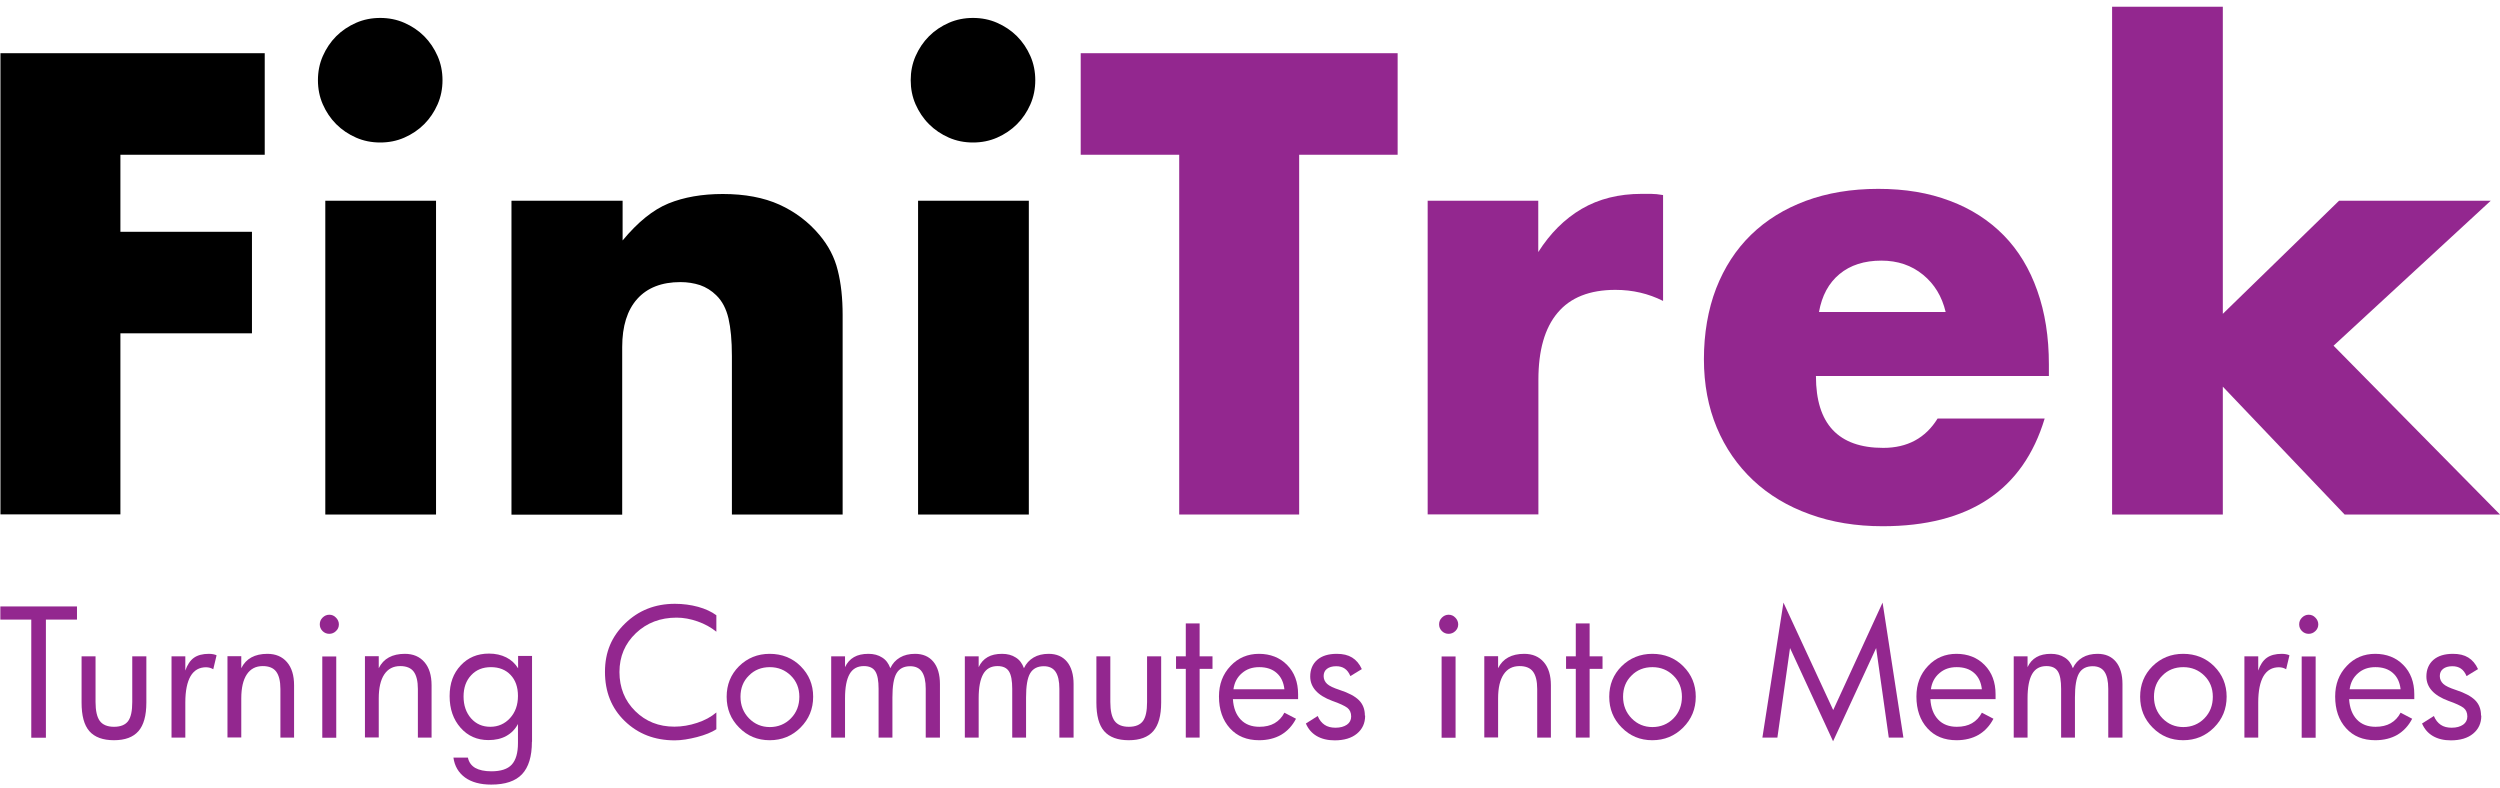 <svg width="92" height="29" viewBox="0 0 92 29" fill="none" xmlns="http://www.w3.org/2000/svg">
<path d="M9.742 5.695H4.431V8.53H9.272V12.266H4.431V18.929H0.017V1.958H9.742V5.695Z" fill="black"/>
<path d="M11.7 2.952C11.7 2.637 11.758 2.341 11.879 2.065C12 1.789 12.165 1.542 12.373 1.333C12.582 1.125 12.829 0.96 13.105 0.839C13.381 0.718 13.677 0.66 13.992 0.66C14.307 0.66 14.602 0.718 14.878 0.839C15.155 0.96 15.402 1.125 15.61 1.333C15.818 1.542 15.983 1.789 16.104 2.065C16.225 2.341 16.284 2.637 16.284 2.952C16.284 3.267 16.225 3.562 16.104 3.839C15.983 4.115 15.818 4.362 15.61 4.57C15.402 4.779 15.155 4.944 14.878 5.065C14.602 5.186 14.307 5.244 13.992 5.244C13.677 5.244 13.381 5.186 13.105 5.065C12.829 4.944 12.582 4.779 12.373 4.57C12.165 4.362 12 4.115 11.879 3.839C11.758 3.562 11.7 3.267 11.7 2.952ZM16.046 7.386V18.934H11.971V7.386H16.046Z" fill="black"/>
<path d="M18.837 7.386H22.912V8.849C23.469 8.176 24.031 7.72 24.598 7.488C25.17 7.255 25.839 7.139 26.599 7.139C27.409 7.139 28.106 7.27 28.683 7.531C29.259 7.793 29.754 8.166 30.156 8.646C30.485 9.038 30.713 9.47 30.829 9.95C30.951 10.429 31.009 10.977 31.009 11.592V18.934H26.934V13.104C26.934 12.533 26.89 12.072 26.808 11.718C26.725 11.365 26.58 11.084 26.367 10.875C26.188 10.696 25.984 10.57 25.761 10.492C25.538 10.42 25.296 10.381 25.039 10.381C24.351 10.381 23.818 10.589 23.45 11.001C23.081 11.413 22.897 12.004 22.897 12.77V18.939H18.822V7.391L18.837 7.386Z" fill="black"/>
<path d="M33.514 2.952C33.514 2.637 33.572 2.341 33.693 2.065C33.815 1.789 33.979 1.542 34.188 1.333C34.396 1.125 34.643 0.96 34.919 0.839C35.196 0.718 35.491 0.66 35.806 0.66C36.121 0.66 36.417 0.718 36.693 0.839C36.969 0.96 37.216 1.125 37.425 1.333C37.633 1.542 37.798 1.789 37.919 2.065C38.04 2.341 38.098 2.637 38.098 2.952C38.098 3.267 38.04 3.562 37.919 3.839C37.798 4.115 37.633 4.362 37.425 4.57C37.216 4.779 36.969 4.944 36.693 5.065C36.417 5.186 36.121 5.244 35.806 5.244C35.491 5.244 35.196 5.186 34.919 5.065C34.643 4.944 34.396 4.779 34.188 4.57C33.979 4.362 33.815 4.115 33.693 3.839C33.572 3.562 33.514 3.267 33.514 2.952ZM37.861 7.386V18.934H33.785V7.386H37.861Z" fill="black"/>
<path d="M47.809 5.695V18.934H43.395V5.695H39.77V1.958H51.433V5.695H47.809Z" fill="#93278F"/>
<path d="M52.533 7.386H56.608V9.276C57.044 8.588 57.577 8.055 58.207 7.686C58.837 7.318 59.573 7.134 60.411 7.134H60.76C60.886 7.134 61.032 7.149 61.201 7.178V11.074C60.659 10.802 60.077 10.667 59.447 10.667C58.502 10.667 57.79 10.948 57.32 11.51C56.845 12.072 56.613 12.896 56.613 13.977V18.929H52.538V7.381L52.533 7.386Z" fill="#93278F"/>
<path d="M66.827 13.846C66.827 15.6 67.651 16.482 69.303 16.482C70.19 16.482 70.859 16.123 71.304 15.401H75.244C74.449 18.043 72.458 19.365 69.279 19.365C68.305 19.365 67.409 19.22 66.599 18.924C65.79 18.634 65.093 18.217 64.516 17.674C63.939 17.131 63.493 16.487 63.178 15.736C62.864 14.985 62.704 14.146 62.704 13.216C62.704 12.285 62.854 11.389 63.154 10.614C63.455 9.843 63.881 9.184 64.438 8.641C64.996 8.098 65.664 7.686 66.454 7.391C67.244 7.1 68.131 6.95 69.119 6.95C70.108 6.95 70.975 7.095 71.755 7.391C72.535 7.682 73.194 8.108 73.737 8.66C74.28 9.213 74.691 9.896 74.972 10.696C75.258 11.5 75.399 12.402 75.399 13.41V13.836H66.822L66.827 13.846ZM71.6 11.481C71.464 10.909 71.188 10.454 70.767 10.11C70.345 9.765 69.836 9.591 69.235 9.591C68.606 9.591 68.092 9.756 67.695 10.085C67.297 10.415 67.045 10.88 66.939 11.481H71.6Z" fill="#93278F"/>
<path d="M81.8 0.248V11.549L86.078 7.386H91.66L85.875 12.722L91.999 18.934H86.282L81.8 14.229V18.934H77.725V0.248H81.8Z" fill="#93278F"/>
<path d="M2.833 22.801H1.689V27.148H1.151V22.801H0.013V22.317H2.833V22.801Z" fill="#93278F"/>
<path d="M5.386 25.854C5.386 26.334 5.289 26.683 5.095 26.906C4.901 27.129 4.601 27.24 4.194 27.24C3.787 27.24 3.482 27.129 3.288 26.906C3.094 26.683 3.002 26.334 3.002 25.854V24.153H3.516V25.835C3.516 26.155 3.569 26.387 3.671 26.528C3.772 26.668 3.947 26.746 4.194 26.746C4.441 26.746 4.616 26.673 4.717 26.533C4.819 26.392 4.867 26.16 4.867 25.835V24.153H5.386V25.854Z" fill="#93278F"/>
<path d="M7.969 24.119L7.848 24.628C7.809 24.604 7.77 24.59 7.726 24.575C7.683 24.565 7.634 24.555 7.586 24.555C7.334 24.555 7.145 24.662 7.014 24.88C6.888 25.098 6.82 25.418 6.82 25.849V27.143H6.312V24.153H6.82V24.677C6.893 24.463 7 24.304 7.135 24.207C7.271 24.11 7.455 24.061 7.688 24.061C7.741 24.061 7.794 24.066 7.848 24.076C7.901 24.085 7.94 24.1 7.969 24.115V24.119Z" fill="#93278F"/>
<path d="M10.832 27.143H10.319V25.355C10.319 25.064 10.265 24.851 10.163 24.715C10.062 24.58 9.897 24.512 9.669 24.512C9.412 24.512 9.219 24.614 9.083 24.817C8.947 25.021 8.879 25.316 8.879 25.704V27.139H8.371V24.148H8.879V24.59C8.967 24.41 9.093 24.279 9.252 24.192C9.412 24.105 9.611 24.061 9.839 24.061C10.144 24.061 10.386 24.163 10.561 24.367C10.735 24.57 10.822 24.851 10.822 25.22V27.148L10.832 27.143Z" fill="#93278F"/>
<path d="M12.471 22.976C12.471 23.073 12.437 23.155 12.364 23.223C12.296 23.291 12.209 23.325 12.117 23.325C12.025 23.325 11.938 23.291 11.87 23.223C11.802 23.155 11.768 23.073 11.768 22.976C11.768 22.879 11.802 22.796 11.87 22.729C11.938 22.661 12.02 22.622 12.117 22.622C12.214 22.622 12.296 22.656 12.364 22.729C12.432 22.796 12.471 22.884 12.471 22.976ZM12.374 27.148H11.86V24.158H12.374V27.148Z" fill="#93278F"/>
<path d="M15.891 27.143H15.378V25.355C15.378 25.064 15.324 24.851 15.223 24.715C15.121 24.58 14.956 24.512 14.728 24.512C14.472 24.512 14.278 24.614 14.142 24.817C14.006 25.021 13.938 25.316 13.938 25.704V27.139H13.43V24.148H13.938V24.59C14.026 24.41 14.152 24.279 14.312 24.192C14.472 24.105 14.67 24.061 14.898 24.061C15.203 24.061 15.445 24.163 15.62 24.367C15.794 24.57 15.882 24.851 15.882 25.22V27.148L15.891 27.143Z" fill="#93278F"/>
<path d="M19.574 27.303C19.574 27.836 19.453 28.234 19.211 28.491C18.969 28.747 18.591 28.873 18.077 28.873C17.675 28.873 17.355 28.786 17.113 28.612C16.875 28.437 16.73 28.195 16.686 27.88H17.219C17.253 28.045 17.341 28.171 17.486 28.258C17.631 28.34 17.83 28.384 18.082 28.384C18.431 28.384 18.683 28.302 18.833 28.137C18.983 27.972 19.061 27.71 19.061 27.347V26.644C18.959 26.838 18.814 26.983 18.63 27.085C18.445 27.187 18.227 27.235 17.975 27.235C17.559 27.235 17.215 27.085 16.948 26.78C16.682 26.479 16.546 26.092 16.546 25.617C16.546 25.142 16.682 24.779 16.953 24.488C17.224 24.197 17.568 24.052 17.995 24.052C18.237 24.052 18.445 24.1 18.63 24.192C18.814 24.284 18.959 24.42 19.066 24.594V24.139H19.579V27.289L19.574 27.303ZM19.061 25.612C19.061 25.282 18.969 25.026 18.789 24.837C18.61 24.648 18.368 24.551 18.067 24.551C17.767 24.551 17.525 24.648 17.341 24.846C17.152 25.045 17.059 25.307 17.059 25.631C17.059 25.956 17.152 26.227 17.336 26.436C17.52 26.644 17.757 26.746 18.043 26.746C18.329 26.746 18.576 26.639 18.77 26.426C18.964 26.213 19.061 25.942 19.061 25.612Z" fill="#93278F"/>
<path d="M26.367 26.833C26.188 26.95 25.95 27.046 25.65 27.124C25.349 27.201 25.078 27.245 24.831 27.245C24.09 27.245 23.479 27.008 22.989 26.533C22.5 26.058 22.263 25.457 22.263 24.725C22.263 23.993 22.51 23.422 23.004 22.942C23.498 22.462 24.109 22.22 24.836 22.22C25.136 22.22 25.422 22.259 25.689 22.331C25.955 22.404 26.183 22.511 26.362 22.641V23.247C26.163 23.087 25.936 22.961 25.674 22.869C25.412 22.777 25.155 22.729 24.899 22.729C24.303 22.729 23.804 22.918 23.401 23.3C22.999 23.683 22.796 24.158 22.796 24.73C22.796 25.302 22.989 25.787 23.377 26.169C23.765 26.552 24.244 26.741 24.816 26.741C25.097 26.741 25.378 26.693 25.655 26.601C25.936 26.509 26.168 26.383 26.362 26.218V26.833H26.367Z" fill="#93278F"/>
<path d="M29.924 25.641C29.924 26.087 29.769 26.465 29.459 26.775C29.149 27.085 28.771 27.24 28.325 27.24C27.879 27.24 27.506 27.085 27.201 26.775C26.891 26.465 26.741 26.087 26.741 25.641C26.741 25.195 26.891 24.822 27.196 24.517C27.502 24.216 27.879 24.061 28.325 24.061C28.771 24.061 29.159 24.212 29.464 24.517C29.769 24.822 29.924 25.195 29.924 25.636V25.641ZM29.416 25.641C29.416 25.326 29.309 25.064 29.101 24.861C28.892 24.657 28.635 24.551 28.33 24.551C28.025 24.551 27.763 24.652 27.56 24.861C27.351 25.064 27.25 25.326 27.25 25.641C27.25 25.956 27.356 26.223 27.564 26.436C27.773 26.649 28.03 26.756 28.33 26.756C28.631 26.756 28.897 26.649 29.105 26.436C29.314 26.223 29.416 25.956 29.416 25.641Z" fill="#93278F"/>
<path d="M34.581 27.143H34.067V25.35C34.067 25.064 34.019 24.856 33.926 24.72C33.834 24.585 33.689 24.517 33.495 24.517C33.263 24.517 33.093 24.604 32.991 24.779C32.889 24.953 32.841 25.248 32.841 25.665V27.143H32.332V25.35C32.332 25.05 32.294 24.837 32.211 24.706C32.129 24.575 31.988 24.512 31.79 24.512C31.552 24.512 31.378 24.609 31.266 24.803C31.155 24.997 31.097 25.292 31.097 25.699V27.143H30.588V24.153H31.097V24.551C31.174 24.386 31.281 24.265 31.426 24.182C31.567 24.1 31.746 24.061 31.959 24.061C32.153 24.061 32.323 24.105 32.463 24.197C32.604 24.284 32.7 24.415 32.764 24.59C32.841 24.42 32.962 24.289 33.117 24.197C33.272 24.105 33.461 24.061 33.675 24.061C33.96 24.061 34.188 24.158 34.348 24.352C34.508 24.546 34.59 24.822 34.59 25.176V27.143H34.581Z" fill="#93278F"/>
<path d="M39.499 27.143H38.985V25.35C38.985 25.064 38.937 24.856 38.844 24.72C38.752 24.585 38.607 24.517 38.413 24.517C38.181 24.517 38.011 24.604 37.909 24.779C37.807 24.953 37.759 25.248 37.759 25.665V27.143H37.25V25.35C37.25 25.05 37.212 24.837 37.129 24.706C37.047 24.575 36.906 24.512 36.708 24.512C36.47 24.512 36.296 24.609 36.184 24.803C36.073 24.997 36.015 25.292 36.015 25.699V27.143H35.506V24.153H36.015V24.551C36.092 24.386 36.199 24.265 36.344 24.182C36.485 24.1 36.664 24.061 36.877 24.061C37.071 24.061 37.241 24.105 37.381 24.197C37.522 24.284 37.618 24.415 37.681 24.59C37.759 24.42 37.88 24.289 38.035 24.197C38.19 24.105 38.379 24.061 38.593 24.061C38.878 24.061 39.106 24.158 39.266 24.352C39.426 24.546 39.508 24.822 39.508 25.176V27.143H39.499Z" fill="#93278F"/>
<path d="M42.731 25.854C42.731 26.334 42.634 26.683 42.44 26.906C42.246 27.129 41.946 27.24 41.539 27.24C41.132 27.24 40.826 27.129 40.633 26.906C40.439 26.683 40.347 26.334 40.347 25.854V24.153H40.86V25.835C40.86 26.155 40.914 26.387 41.015 26.528C41.117 26.668 41.292 26.746 41.539 26.746C41.786 26.746 41.96 26.673 42.062 26.533C42.164 26.392 42.212 26.16 42.212 25.835V24.153H42.731V25.854Z" fill="#93278F"/>
<path d="M44.62 24.614H44.146V27.143H43.637V24.614H43.278V24.153H43.637V22.942H44.146V24.153H44.62V24.614Z" fill="#93278F"/>
<path d="M47.775 25.728H45.371C45.391 26.053 45.488 26.3 45.657 26.479C45.827 26.659 46.06 26.746 46.346 26.746C46.563 26.746 46.752 26.702 46.903 26.615C47.053 26.528 47.179 26.397 47.266 26.227L47.693 26.45C47.557 26.712 47.373 26.906 47.145 27.042C46.917 27.172 46.646 27.24 46.336 27.24C45.885 27.24 45.527 27.095 45.26 26.799C44.994 26.504 44.858 26.116 44.858 25.631C44.858 25.181 44.998 24.808 45.284 24.507C45.565 24.207 45.919 24.061 46.331 24.061C46.743 24.061 47.101 24.197 47.368 24.473C47.634 24.744 47.77 25.103 47.77 25.549V25.728H47.775ZM47.266 25.365C47.237 25.108 47.145 24.909 46.98 24.764C46.816 24.619 46.602 24.551 46.341 24.551C46.079 24.551 45.876 24.623 45.701 24.774C45.527 24.924 45.425 25.118 45.391 25.365H47.271H47.266Z" fill="#93278F"/>
<path d="M50.237 26.339C50.237 26.615 50.135 26.833 49.936 26.998C49.737 27.163 49.461 27.245 49.117 27.245C48.856 27.245 48.638 27.192 48.453 27.085C48.274 26.979 48.143 26.828 48.056 26.625L48.492 26.349C48.55 26.494 48.638 26.601 48.744 26.673C48.851 26.746 48.986 26.78 49.146 26.78C49.321 26.78 49.461 26.741 49.568 26.668C49.67 26.596 49.723 26.494 49.723 26.368C49.723 26.227 49.675 26.121 49.583 26.048C49.486 25.975 49.301 25.888 49.025 25.791C48.754 25.689 48.555 25.568 48.42 25.418C48.284 25.268 48.216 25.093 48.216 24.895C48.216 24.638 48.303 24.434 48.473 24.284C48.647 24.134 48.885 24.061 49.195 24.061C49.423 24.061 49.607 24.105 49.757 24.197C49.907 24.289 50.028 24.43 50.115 24.623L49.694 24.88C49.641 24.754 49.573 24.662 49.486 24.604C49.403 24.546 49.297 24.517 49.171 24.517C49.025 24.517 48.914 24.551 48.831 24.614C48.749 24.677 48.71 24.769 48.71 24.88C48.71 24.992 48.754 25.089 48.836 25.166C48.919 25.244 49.074 25.316 49.297 25.389C49.626 25.496 49.864 25.622 50.009 25.767C50.154 25.912 50.227 26.101 50.227 26.329L50.237 26.339Z" fill="#93278F"/>
<path d="M53.662 22.976C53.662 23.073 53.628 23.155 53.556 23.223C53.488 23.291 53.4 23.325 53.308 23.325C53.216 23.325 53.129 23.291 53.061 23.223C52.993 23.155 52.959 23.073 52.959 22.976C52.959 22.879 52.993 22.796 53.061 22.729C53.129 22.661 53.211 22.622 53.308 22.622C53.405 22.622 53.488 22.656 53.556 22.729C53.623 22.796 53.662 22.884 53.662 22.976ZM53.565 27.148H53.051V24.158H53.565V27.148Z" fill="#93278F"/>
<path d="M57.083 27.143H56.569V25.355C56.569 25.064 56.516 24.851 56.414 24.715C56.313 24.58 56.148 24.512 55.92 24.512C55.663 24.512 55.469 24.614 55.334 24.817C55.198 25.021 55.13 25.316 55.13 25.704V27.139H54.622V24.148H55.13V24.59C55.218 24.41 55.344 24.279 55.504 24.192C55.663 24.105 55.862 24.061 56.09 24.061C56.395 24.061 56.637 24.163 56.812 24.367C56.986 24.57 57.073 24.851 57.073 25.22V27.148L57.083 27.143Z" fill="#93278F"/>
<path d="M58.973 24.614H58.498V27.143H57.989V24.614H57.631V24.153H57.989V22.942H58.498V24.153H58.973V24.614Z" fill="#93278F"/>
<path d="M62.404 25.641C62.404 26.087 62.249 26.465 61.939 26.775C61.628 27.085 61.251 27.24 60.805 27.24C60.359 27.24 59.986 27.085 59.681 26.775C59.37 26.465 59.22 26.087 59.22 25.641C59.22 25.195 59.37 24.822 59.676 24.517C59.981 24.216 60.359 24.061 60.805 24.061C61.251 24.061 61.638 24.212 61.943 24.517C62.249 24.822 62.404 25.195 62.404 25.636V25.641ZM61.895 25.641C61.895 25.326 61.788 25.064 61.58 24.861C61.372 24.657 61.115 24.551 60.809 24.551C60.504 24.551 60.243 24.652 60.039 24.861C59.831 25.064 59.729 25.326 59.729 25.641C59.729 25.956 59.836 26.223 60.044 26.436C60.252 26.649 60.509 26.756 60.809 26.756C61.11 26.756 61.377 26.649 61.585 26.436C61.793 26.223 61.895 25.956 61.895 25.641Z" fill="#93278F"/>
<path d="M70.05 27.143H69.507L69.042 23.848L67.457 27.279L65.873 23.848L65.408 27.143H64.856L65.631 22.176L67.462 26.131L69.279 22.176L70.045 27.143H70.05Z" fill="#93278F"/>
<path d="M73.441 25.728H71.038C71.057 26.053 71.154 26.3 71.324 26.479C71.493 26.659 71.726 26.746 72.012 26.746C72.23 26.746 72.419 26.702 72.569 26.615C72.719 26.528 72.845 26.397 72.933 26.227L73.359 26.45C73.223 26.712 73.039 26.906 72.811 27.042C72.584 27.172 72.312 27.24 72.002 27.24C71.552 27.24 71.193 27.095 70.927 26.799C70.66 26.504 70.524 26.116 70.524 25.631C70.524 25.181 70.665 24.808 70.951 24.507C71.232 24.207 71.586 24.061 71.998 24.061C72.409 24.061 72.768 24.197 73.034 24.473C73.301 24.744 73.437 25.103 73.437 25.549V25.728H73.441ZM72.933 25.365C72.904 25.108 72.811 24.909 72.647 24.764C72.482 24.619 72.269 24.551 72.007 24.551C71.746 24.551 71.542 24.623 71.368 24.774C71.193 24.924 71.091 25.118 71.057 25.365H72.938H72.933Z" fill="#93278F"/>
<path d="M78.098 27.143H77.584V25.35C77.584 25.064 77.536 24.856 77.444 24.72C77.352 24.585 77.206 24.517 77.012 24.517C76.78 24.517 76.61 24.604 76.508 24.779C76.407 24.953 76.358 25.248 76.358 25.665V27.143H75.849V25.35C75.849 25.05 75.811 24.837 75.728 24.706C75.646 24.575 75.505 24.512 75.307 24.512C75.069 24.512 74.895 24.609 74.783 24.803C74.672 24.997 74.614 25.292 74.614 25.699V27.143H74.105V24.153H74.614V24.551C74.691 24.386 74.798 24.265 74.943 24.182C75.084 24.1 75.263 24.061 75.476 24.061C75.67 24.061 75.84 24.105 75.98 24.197C76.121 24.284 76.218 24.415 76.281 24.59C76.358 24.42 76.479 24.289 76.634 24.197C76.789 24.105 76.978 24.061 77.192 24.061C77.478 24.061 77.705 24.158 77.865 24.352C78.025 24.546 78.107 24.822 78.107 25.176V27.143H78.098Z" fill="#93278F"/>
<path d="M81.94 25.641C81.94 26.087 81.785 26.465 81.475 26.775C81.165 27.085 80.787 27.24 80.341 27.24C79.895 27.24 79.522 27.085 79.217 26.775C78.907 26.465 78.757 26.087 78.757 25.641C78.757 25.195 78.907 24.822 79.212 24.517C79.518 24.216 79.895 24.061 80.341 24.061C80.787 24.061 81.175 24.212 81.48 24.517C81.785 24.822 81.94 25.195 81.94 25.636V25.641ZM81.432 25.641C81.432 25.326 81.325 25.064 81.117 24.861C80.908 24.657 80.651 24.551 80.346 24.551C80.041 24.551 79.779 24.652 79.576 24.861C79.367 25.064 79.266 25.326 79.266 25.641C79.266 25.956 79.372 26.223 79.581 26.436C79.789 26.649 80.046 26.756 80.346 26.756C80.647 26.756 80.913 26.649 81.121 26.436C81.33 26.223 81.432 25.956 81.432 25.641Z" fill="#93278F"/>
<path d="M84.251 24.119L84.13 24.628C84.091 24.604 84.053 24.59 84.009 24.575C83.966 24.565 83.917 24.555 83.869 24.555C83.617 24.555 83.428 24.662 83.297 24.88C83.171 25.098 83.103 25.418 83.103 25.849V27.143H82.594V24.153H83.103V24.677C83.176 24.463 83.282 24.304 83.418 24.207C83.554 24.11 83.738 24.061 83.97 24.061C84.024 24.061 84.077 24.066 84.13 24.076C84.184 24.085 84.222 24.1 84.251 24.115V24.119Z" fill="#93278F"/>
<path d="M85.313 22.976C85.313 23.073 85.279 23.155 85.206 23.223C85.138 23.291 85.051 23.325 84.959 23.325C84.867 23.325 84.78 23.291 84.712 23.223C84.644 23.155 84.61 23.073 84.61 22.976C84.61 22.879 84.644 22.796 84.712 22.729C84.78 22.661 84.862 22.622 84.959 22.622C85.056 22.622 85.138 22.656 85.206 22.729C85.274 22.796 85.313 22.884 85.313 22.976ZM85.216 27.148H84.702V24.158H85.216V27.148Z" fill="#93278F"/>
<path d="M88.851 25.728H86.447C86.467 26.053 86.564 26.3 86.733 26.479C86.903 26.659 87.135 26.746 87.421 26.746C87.639 26.746 87.828 26.702 87.978 26.615C88.129 26.528 88.255 26.397 88.342 26.227L88.768 26.45C88.633 26.712 88.448 26.906 88.221 27.042C87.993 27.172 87.722 27.24 87.412 27.24C86.961 27.24 86.602 27.095 86.336 26.799C86.069 26.504 85.934 26.116 85.934 25.631C85.934 25.181 86.074 24.808 86.36 24.507C86.641 24.207 86.995 24.061 87.407 24.061C87.819 24.061 88.177 24.197 88.444 24.473C88.71 24.744 88.846 25.103 88.846 25.549V25.728H88.851ZM88.342 25.365C88.313 25.108 88.221 24.909 88.056 24.764C87.891 24.619 87.678 24.551 87.416 24.551C87.155 24.551 86.951 24.623 86.777 24.774C86.602 24.924 86.501 25.118 86.467 25.365H88.347H88.342Z" fill="#93278F"/>
<path d="M91.312 26.339C91.312 26.615 91.21 26.833 91.011 26.998C90.813 27.163 90.537 27.245 90.192 27.245C89.931 27.245 89.713 27.192 89.529 27.085C89.349 26.979 89.219 26.828 89.131 26.625L89.567 26.349C89.626 26.494 89.713 26.601 89.819 26.673C89.926 26.746 90.062 26.78 90.222 26.78C90.396 26.78 90.537 26.741 90.643 26.668C90.745 26.596 90.798 26.494 90.798 26.368C90.798 26.227 90.75 26.121 90.658 26.048C90.561 25.975 90.377 25.888 90.1 25.791C89.829 25.689 89.63 25.568 89.495 25.418C89.359 25.268 89.291 25.093 89.291 24.895C89.291 24.638 89.379 24.434 89.548 24.284C89.722 24.134 89.96 24.061 90.27 24.061C90.498 24.061 90.682 24.105 90.832 24.197C90.982 24.289 91.103 24.43 91.191 24.623L90.769 24.88C90.716 24.754 90.648 24.662 90.561 24.604C90.478 24.546 90.372 24.517 90.246 24.517C90.1 24.517 89.989 24.551 89.907 24.614C89.824 24.677 89.785 24.769 89.785 24.88C89.785 24.992 89.829 25.089 89.912 25.166C89.994 25.244 90.149 25.316 90.372 25.389C90.701 25.496 90.939 25.622 91.084 25.767C91.23 25.912 91.302 26.101 91.302 26.329L91.312 26.339Z" fill="#93278F"/>
</svg>
